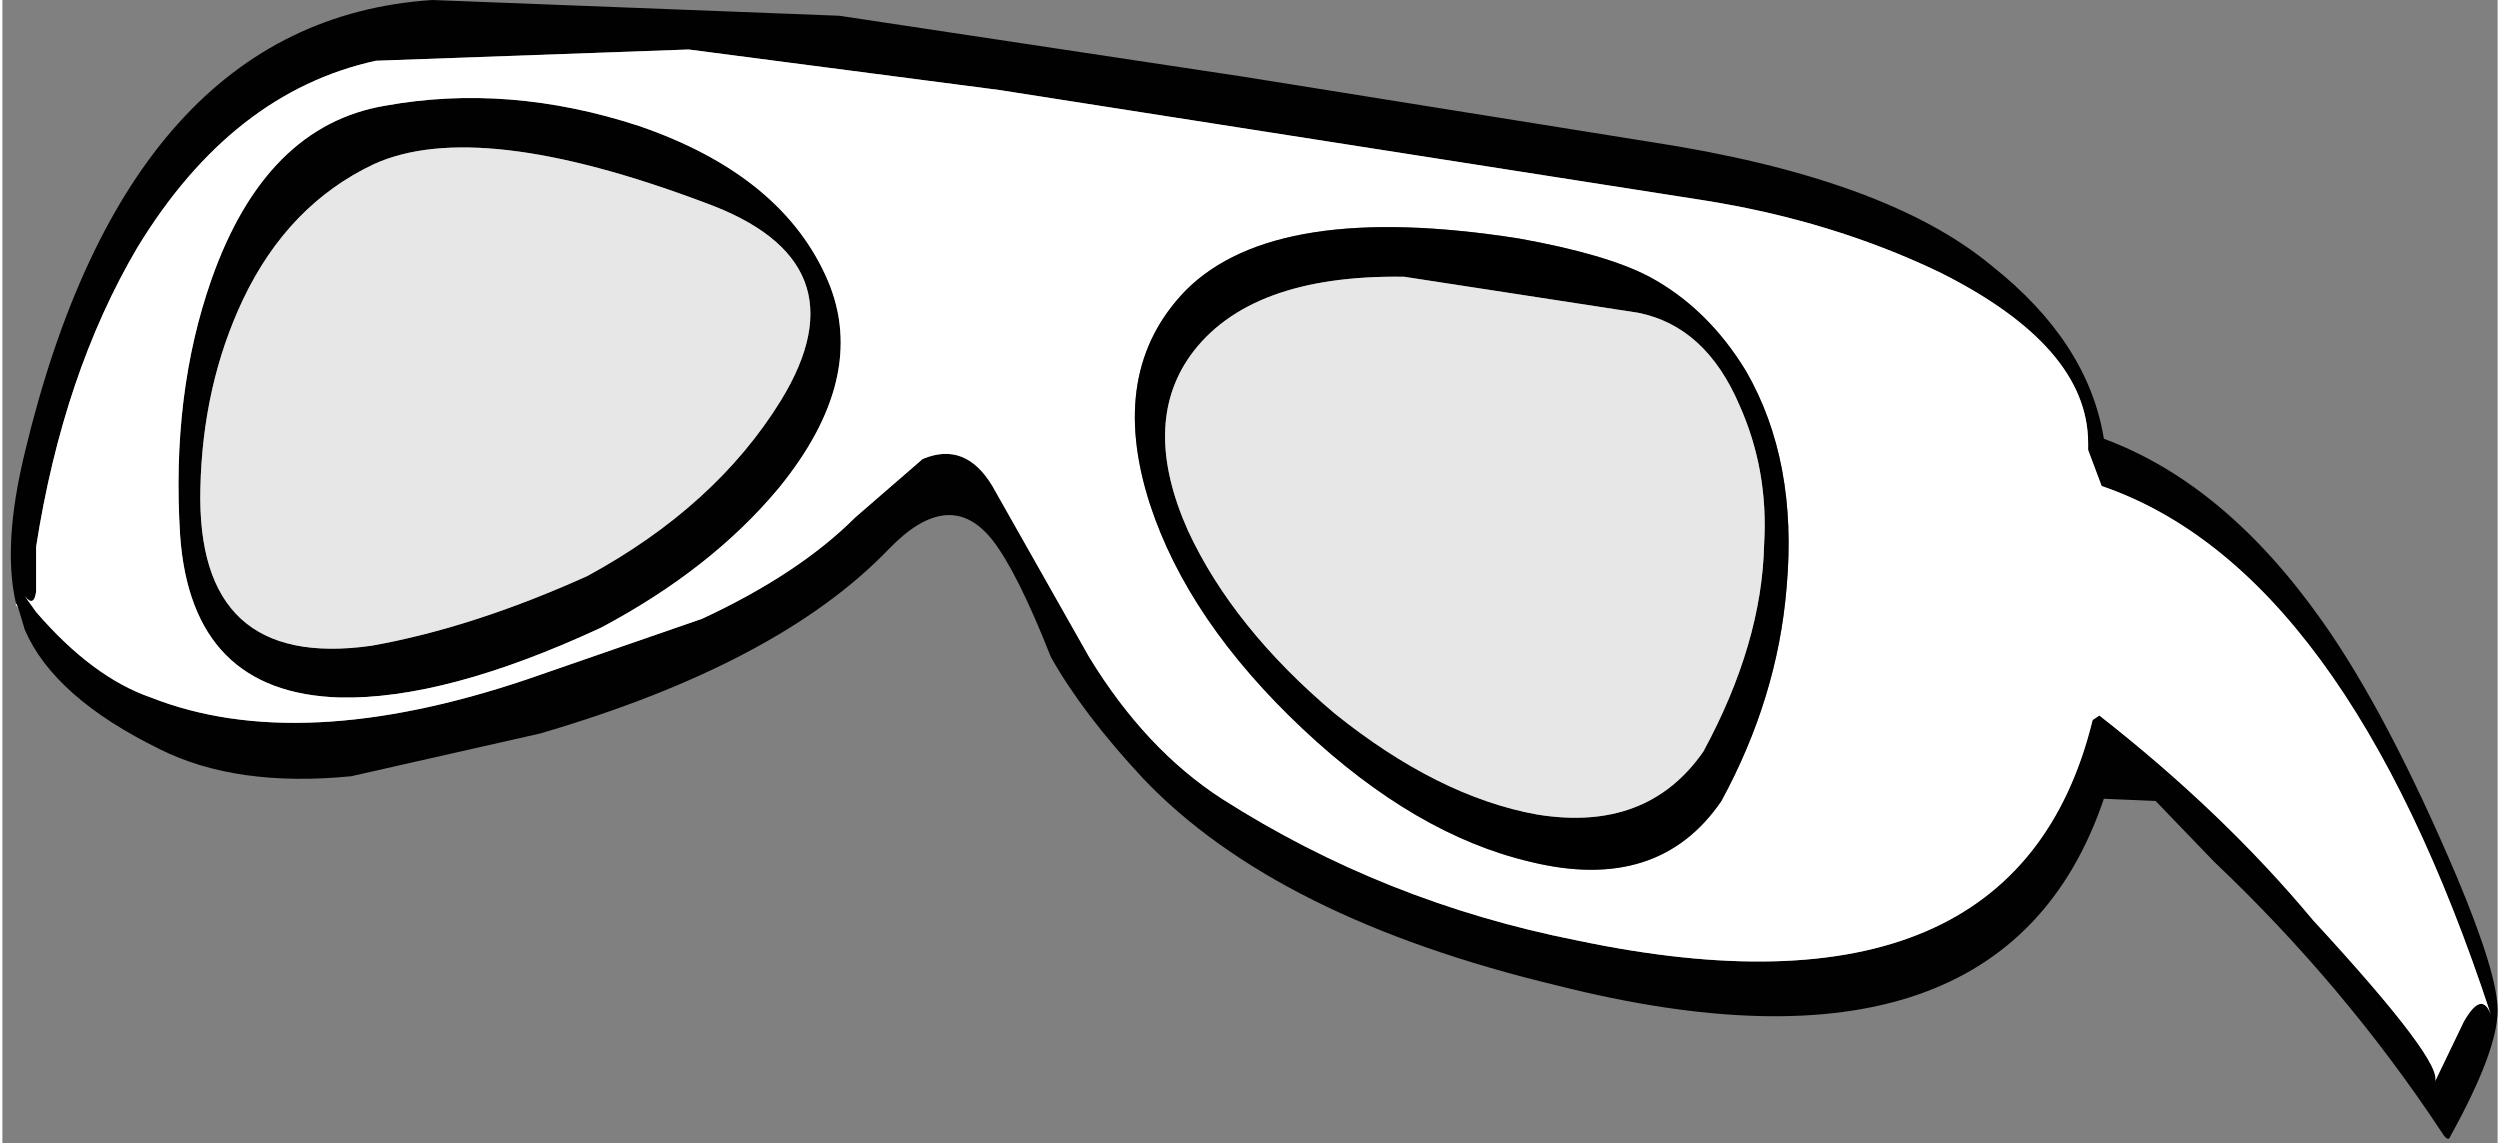 <?xml version='1.0' encoding='UTF-8'?>
<svg xmlns:xlink="http://www.w3.org/1999/xlink" xmlns="http://www.w3.org/2000/svg" version="1.1" width="514px" height="235px" viewBox="-1.853 0.463 513.853 235.381"><rect x="-1.853" y="0.463" width="513.853" height="235.381" fill="#808080" stroke="none"/><defs><g id="c242"><path fill="#000000" fill-opacity="0.992" d="M46.15 10.05 L46.15 9.9 Q46.15 7.75 42.85 6.1 40.45 4.95 37.6 4.5 L21.95 2.05 15.05 1.15 8.1 1.4 Q4.9 2.1 2.8 5.55 1.15 8.35 0.55 12.2 L0.55 13.2 Q0.5 13.55 0.3 13.3 L0.55 13.65 Q1.8 15.1 3.1 15.55 6.4 16.85 11.45 15.15 L15.35 13.8 Q17.5 12.8 18.75 11.55 L20.25 10.25 Q21.2 9.85 21.8 10.85 L23.95 14.65 Q25.2 16.7 26.9 17.8 30.5 20.1 34.8 20.95 44.55 23.0 46.25 16.05 L46.4 15.95 Q49.15 18.1 51.15 20.5 54.1 23.7 53.85 24.1 L54.5 22.75 Q54.9 22.05 55.1 22.6 51.85 12.7 46.45 10.85 L46.15 10.05 M0.1 13.45 Q-0.2 12.15 0.3 10.1 2.6 0.5 9.35 0.05 L18.4 0.4 27.35 1.75 36.4 3.2 Q41.65 4.0 44.0 5.95 46.15 7.65 46.5 9.8 49.2 10.8 51.35 13.85 52.8 15.9 54.35 19.55 55.25 21.7 55.25 22.5 55.25 23.4 54.2 25.3 54.15 25.45 54.0 25.2 51.85 21.95 48.95 19.2 L47.65 17.85 46.5 17.8 Q44.25 24.45 34.35 21.95 28.1 20.45 25.15 17.35 23.8 15.9 23.1 14.65 22.35 12.75 21.8 12.05 20.85 10.85 19.5 12.25 17.05 14.8 11.75 16.35 L7.55 17.3 Q5.0 17.55 3.3 16.7 0.95 15.55 0.3 14.05 L0.15 13.55 0.1 13.45 M13.95 2.85 Q17.15 3.95 18.15 6.3 19.05 8.45 17.05 10.9 15.55 12.7 13.1 14.0 9.65 15.6 7.3 15.55 4.0 15.45 3.75 11.95 3.55 8.8 4.45 6.25 5.65 2.85 8.3 2.4 11.05 1.9 13.95 2.85 M17.1 8.95 Q19.0 5.85 15.4 4.55 10.35 2.65 8.05 3.7 6.15 4.6 5.15 6.7 4.25 8.6 4.2 10.9 4.1 14.95 8.0 14.4 10.25 14.0 12.8 12.85 15.65 11.3 17.1 8.95"/><path fill="#ffffff" stroke="none" d="M46.15 10.05 L46.45 10.85 Q51.85 12.7 55.1 22.6 54.9 22.05 54.5 22.75 L53.85 24.1 Q54.1 23.7 51.15 20.5 49.15 18.1 46.4 15.95 L46.25 16.05 Q44.55 23.0 34.8 20.95 30.5 20.1 26.9 17.8 25.2 16.7 23.95 14.65 L21.8 10.85 Q21.2 9.85 20.25 10.25 L18.75 11.55 Q17.5 12.8 15.35 13.8 L11.45 15.15 Q6.4 16.85 3.1 15.55 1.8 15.1 0.55 13.65 L0.3 13.3 Q0.5 13.55 0.55 13.2 L0.55 12.2 Q1.15 8.35 2.8 5.55 4.9 2.1 8.1 1.4 L15.05 1.15 21.95 2.05 37.6 4.5 Q40.45 4.95 42.85 6.1 46.15 7.75 46.15 9.9 L46.15 10.05 M0.1 13.45 L0.15 13.55 0.1 13.5 0.1 13.45 M33.5 5.35 Q28.1 4.5 26.1 6.5 24.35 8.3 25.3 11.25 26.15 13.85 28.7 16.25 31.2 18.6 33.75 19.2 36.6 19.9 38.0 17.85 39.25 15.55 39.45 13.1 39.7 10.3 38.55 8.3 37.7 6.9 36.4 6.2 35.45 5.7 33.5 5.35 M13.95 2.85 Q11.05 1.9 8.3 2.4 5.65 2.85 4.45 6.25 3.55 8.8 3.75 11.95 4.0 15.45 7.3 15.55 9.65 15.6 13.1 14.0 15.55 12.7 17.05 10.9 19.05 8.45 18.15 6.3 17.15 3.95 13.95 2.85"/><path fill="#000000" stroke="none" d="M36.15 7.0 L30.95 6.2 Q27.5 6.15 26.2 7.95 25.1 9.5 26.15 11.85 27.15 14.0 29.4 15.9 31.7 17.75 33.9 18.15 36.35 18.55 37.6 16.75 38.9 14.35 38.95 12.15 39.05 10.5 38.4 9.05 37.65 7.3 36.15 7.0 M33.5 5.35 Q35.45 5.7 36.4 6.2 37.7 6.9 38.55 8.3 39.7 10.3 39.45 13.1 39.25 15.55 38.0 17.85 36.6 19.9 33.75 19.2 31.2 18.6 28.7 16.25 26.15 13.85 25.3 11.25 24.35 8.3 26.1 6.5 28.1 4.5 33.5 5.35"/><path fill="#ffffff" fill-opacity="0.812" d="M36.15 7.0 Q37.65 7.3 38.4 9.05 39.05 10.5 38.95 12.15 38.9 14.35 37.6 16.75 36.35 18.55 33.9 18.15 31.7 17.75 29.4 15.9 27.15 14.0 26.15 11.85 25.1 9.5 26.2 7.95 27.5 6.15 30.95 6.2 L36.15 7.0 M17.1 8.95 Q15.65 11.3 12.8 12.85 10.25 14.0 8.0 14.4 4.1 14.95 4.2 10.9 4.25 8.6 5.15 6.7 6.15 4.6 8.05 3.7 10.35 2.65 15.4 4.55 19.0 5.85 17.1 8.95"/></g></defs><g><g><use transform="matrix(9.267,0.0,0.0,9.267,0.0,0.0)" xlink:href="#c242"/></g></g></svg>